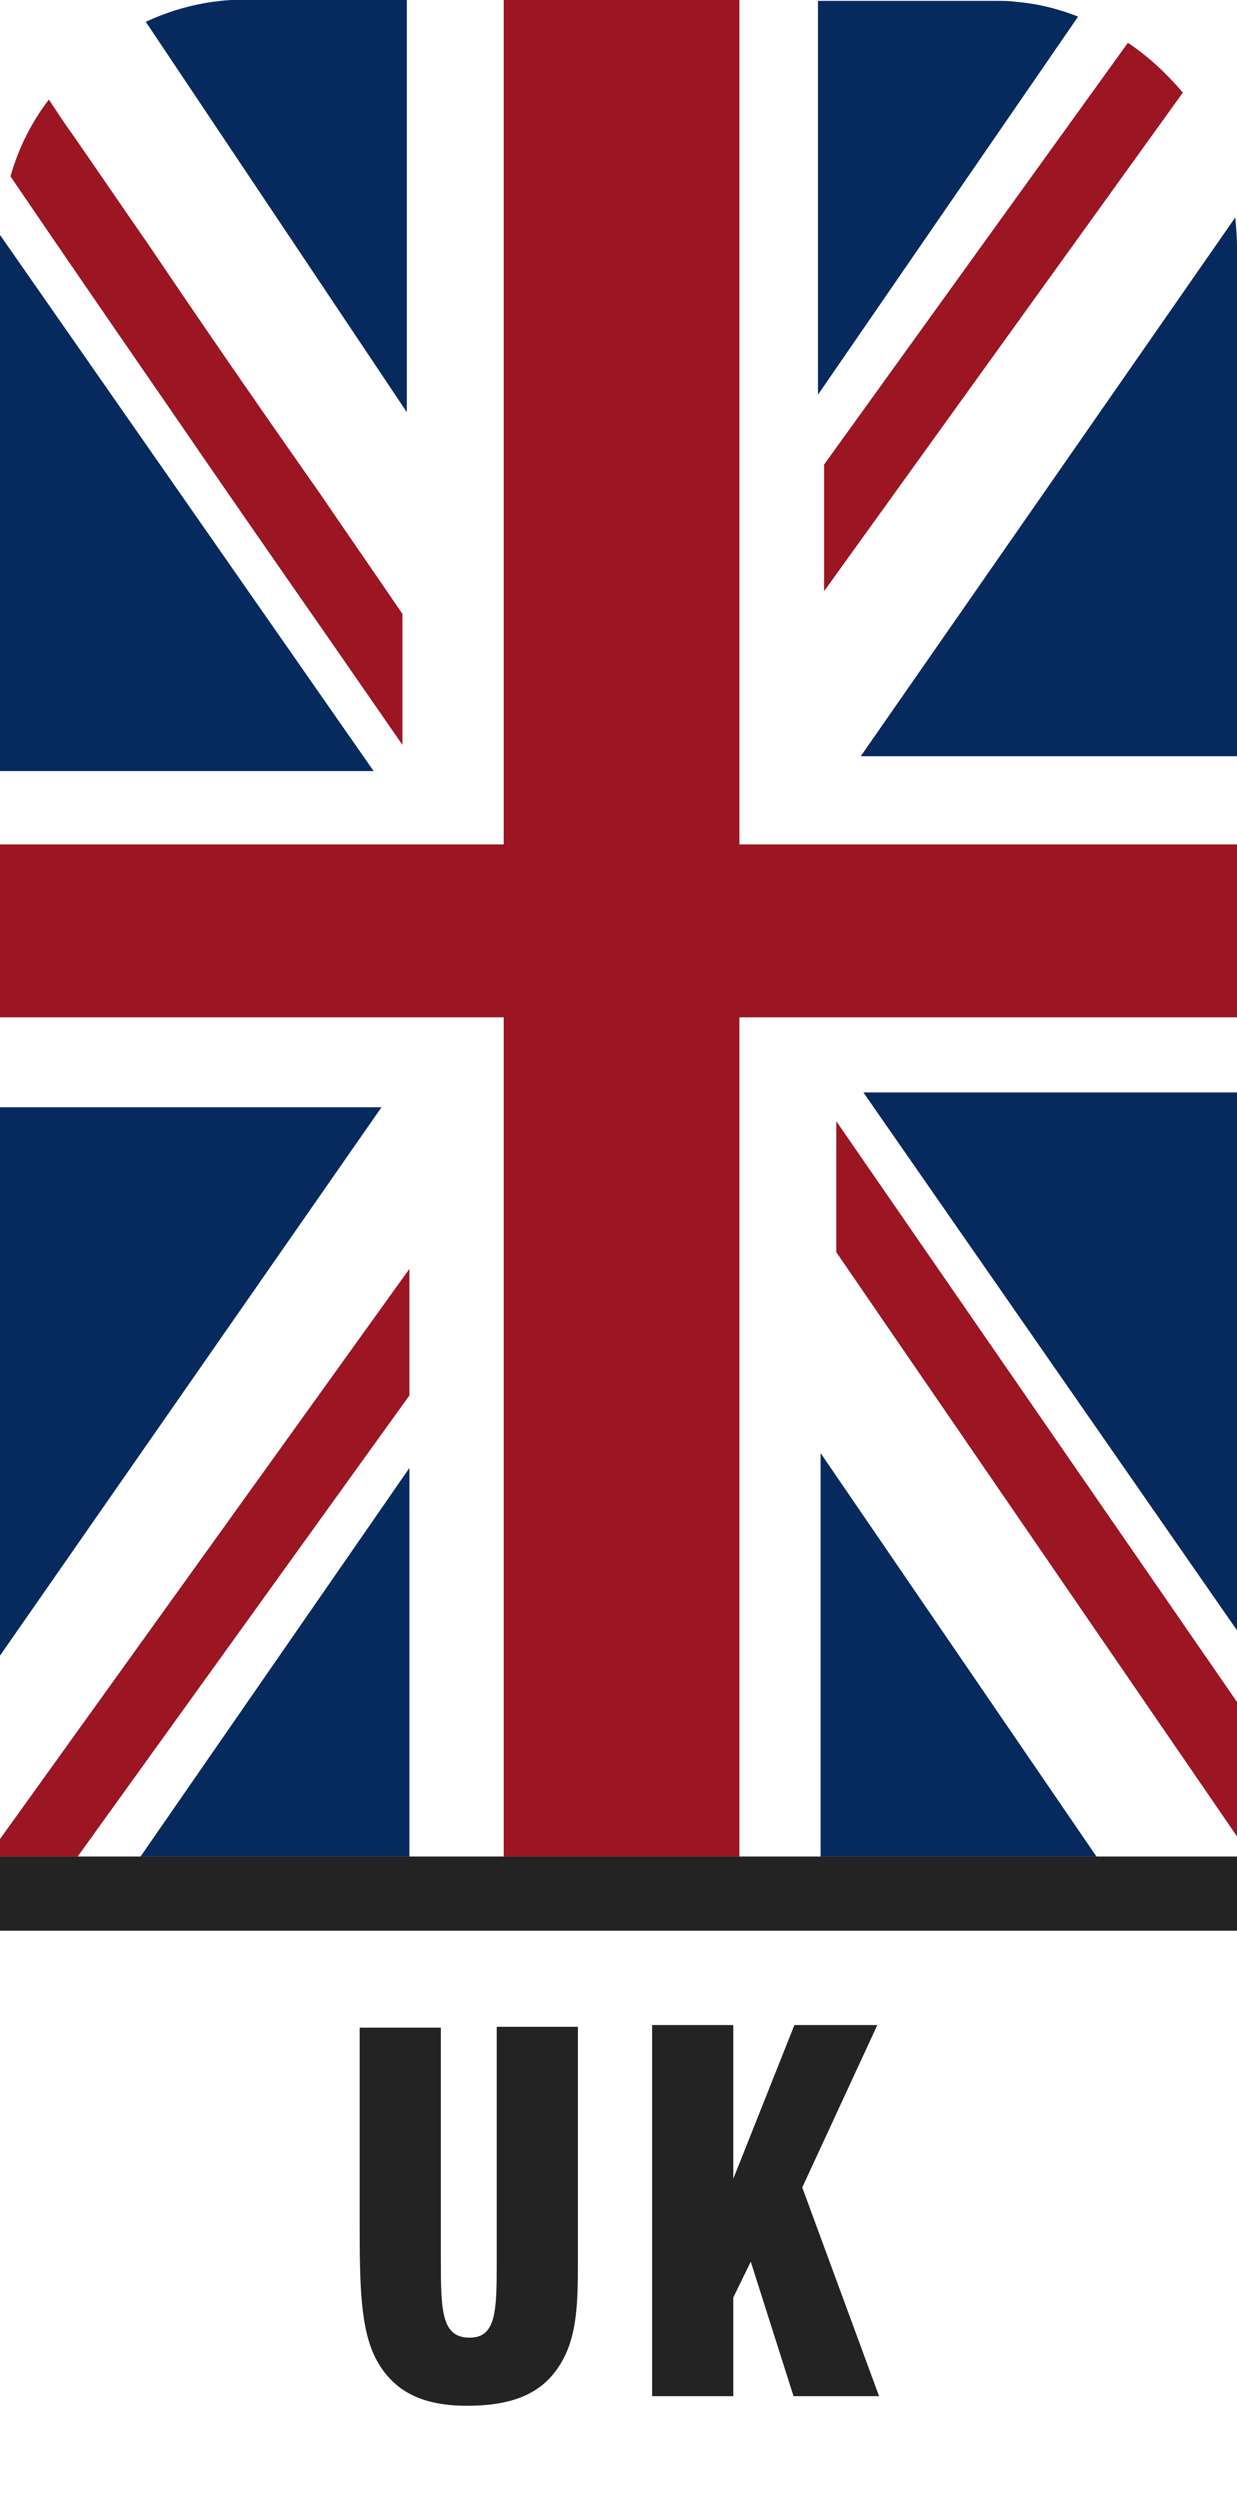 <?xml version="1.0" encoding="utf-8"?>
<!-- Generator: Adobe Illustrator 23.0.1, SVG Export Plug-In . SVG Version: 6.00 Build 0)  -->
<svg version="1.1" id="Layer_1" xmlns="http://www.w3.org/2000/svg" xmlns:xlink="http://www.w3.org/1999/xlink" x="0px" y="0px"
	 viewBox="0 0 141.7 286.3" style="enable-background:new 0 0 141.7 286.3;" xml:space="preserve">
<style type="text/css">
	.st0{fill:#232323;}
	.st1{fill:#072A5E;}
	.st2{fill:#9B1522;}
</style>
<g>
	<path id="path1027_8_" class="st0" d="M41.2,231.9v22.9c0,7,0.1,12,1.9,15.4c2,3.7,5.3,5.3,10.4,5.3c5.6,0,9.1-1.6,11.1-5.5
		c1.5-2.9,1.6-6.5,1.6-10.8v-27.1h-9.3v27.2c0,5.4-0.1,8.4-3.1,8.4c-3.2,0-3.3-3-3.3-8.9v-26.6h-9.3V231.9z"/>
	<path id="path1031_8_" class="st0" d="M74.7,274.4H84v-11.3l2-4.1l4.9,15.4h9.8l-8.8-23.9l8.6-18.6H91l-7,17.6v-17.6h-9.3V274.4z"
		/>
</g>
<polygon class="st0" points="141.7,221.1 0,221.1 0,212.6 141.7,212.6 "/>
<g>
	<path class="st1" d="M0,26.9c0,0.5,0,0.9,0,1.4v60h42.8L0,26.9z"/>
	<path class="st1" d="M27.7,0c-0.1,0-0.1,0-0.2,0c-0.3,0-0.7,0-1,0c-3.5,0.2-6.8,1.1-9.8,2.5l29.9,44.7V0H29.5H27.7z"/>
	<path class="st1" d="M141.7,86.6V28.3c0-1.2-0.1-2.3-0.2-3.4L98.6,86.6H141.7z"/>
	<path class="st1" d="M116.3,0.2c-0.7-0.1-1.3-0.1-2-0.1c-0.1,0-0.1,0-0.2,0H93.7v45.1l29.8-43.3C121.2,1,118.8,0.4,116.3,0.2z"/>
	<polygon class="st1" points="141.7,125.1 98.9,125.1 141.7,186.7 	"/>
	<polygon class="st1" points="125.6,212.6 94,166.4 94,212.6 	"/>
	<polygon class="st1" points="0,126.8 43.7,126.8 0,189.6 	"/>
	<polygon class="st1" points="16.1,212.6 46.9,168.1 46.9,212.6 	"/>
</g>
<g>
	<polygon class="st2" points="141.7,96.7 84.7,96.7 84.7,0 57.7,0 57.7,96.7 0,96.7 0,116.5 57.7,116.5 57.7,212.6 84.7,212.6 
		84.7,116.5 141.7,116.5 	"/>
	<path class="st2" d="M17,28c-3-4.3-5.9-8.6-8.9-12.9c-0.6-0.8-1.5-2.2-2.5-3.7c-2,2.6-3.5,5.6-4.4,8.8C6.5,28,14,38.9,18.9,46
		c6.1,8.9,12.2,17.7,18.4,26.6c2.9,4.2,5.9,8.5,8.8,12.7v-15c-3.2-4.7-6.4-9.3-9.6-14C29.9,46.9,23.4,37.5,17,28z"/>
	<polygon class="st2" points="46.9,159.8 46.9,145.3 0,210.6 0,212.6 8.9,212.6 	"/>
	<polygon class="st2" points="95.8,128.4 95.8,143.4 141.7,210.3 141.7,194.9 	"/>
	<path class="st2" d="M129.2,4.9L94.4,53.2v14.5l41.1-57.1C133.6,8.4,131.6,6.5,129.2,4.9z"/>
</g>
</svg>
